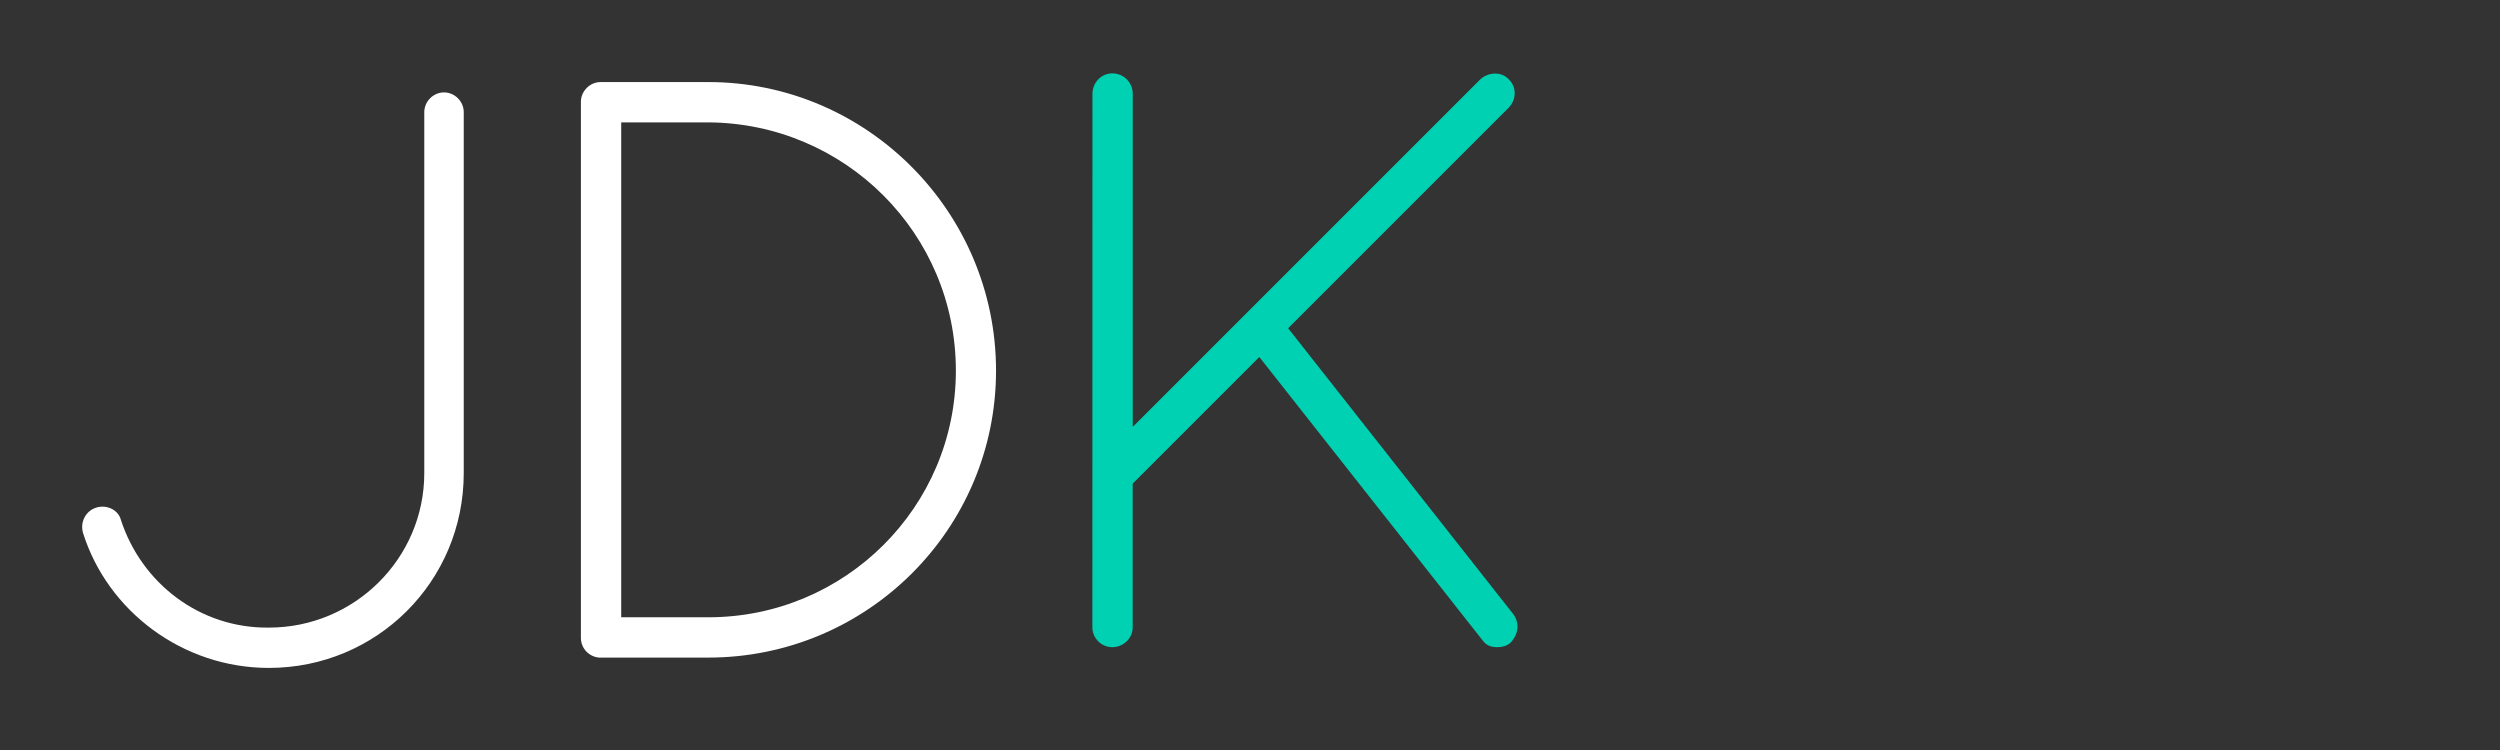 <?xml version="1.0" encoding="UTF-8" standalone="no"?>
<!-- Created with Inkscape (http://www.inkscape.org/) -->

<svg
   xmlns:dc="http://purl.org/dc/elements/1.1/"
   xmlns:cc="http://creativecommons.org/ns#"
   xmlns:rdf="http://www.w3.org/1999/02/22-rdf-syntax-ns#"
   xmlns:svg="http://www.w3.org/2000/svg"
   xmlns="http://www.w3.org/2000/svg"
   xmlns:sodipodi="http://sodipodi.sourceforge.net/DTD/sodipodi-0.dtd"
   xmlns:inkscape="http://www.inkscape.org/namespaces/inkscape"
   width="200px"
   height="60px"
   viewBox="0 0 200 60"
   version="1.1"
   id="SVGRoot"
   inkscape:version="0.92.3 (2405546, 2018-03-11)"
   sodipodi:docname="logo.svg">
  <rect x="0" y="0" width="200" height="60" fill="#333333" stroke="none"/>
  <sodipodi:namedview
     id="base"
     pagecolor="#ffffff"
     bordercolor="#666666"
     borderopacity="1.0"
     inkscape:pageopacity="0.0"
     inkscape:pageshadow="2"
     inkscape:zoom="3.6203867"
     inkscape:cx="74.127097"
     inkscape:cy="15.779767"
     inkscape:document-units="px"
     inkscape:current-layer="flowRoot1374"
     showgrid="false"
     inkscape:window-width="1920"
     inkscape:window-height="1057"
     inkscape:window-x="1834"
     inkscape:window-y="-8"
     inkscape:window-maximized="1" />
  <defs
     id="defs815" />
  <g
     id="layer1"
     inkscape:groupmode="layer"
     inkscape:label="Layer 1">
    <g
       aria-label="JDK"
       transform="matrix(6.166,0,0,6.166,-20.466,-39.328)"
       style="font-style:normal;font-weight:normal;font-size:10.667px;line-height:1.25;font-family:sans-serif;letter-spacing:0px;word-spacing:0px;fill:#000000;fill-opacity:1;stroke:none"
       id="flowRoot1374">
      <path
         d="m 4.397,13.295 c 0.32,1.013 1.291,1.749 2.411,1.749 1.397,0 2.528,-1.12 2.528,-2.528 V 7.833 c 0,-0.139 -0.117,-0.256 -0.256,-0.256 -0.139,0 -0.256,0.117 -0.256,0.256 v 4.683 c 0,1.109 -0.907,2.005 -2.016,2.005 -0.896,0.011 -1.653,-0.576 -1.92,-1.397 -0.032,-0.128 -0.181,-0.203 -0.32,-0.16 -0.139,0.043 -0.213,0.192 -0.171,0.331 z"
         style="font-style:normal;font-variant:normal;font-weight:normal;font-stretch:normal;font-family:Quicksand;-inkscape-font-specification:Quicksand;fill:#ffffff"
         id="path1389" />
      <path
         d="m 12.509,14.91 c 2.059,0 3.733,-1.664 3.733,-3.723 0,-2.059 -1.675,-3.744 -3.733,-3.744 h -1.365 -0.032 c -0.139,0 -0.256,0.117 -0.256,0.256 v 6.955 c 0,0.139 0.107,0.245 0.235,0.256 h 0.043 z M 11.379,14.387 V 7.966 h 1.131 c 1.771,0.011 3.211,1.44 3.211,3.221 0,1.771 -1.44,3.2 -3.211,3.2 z"
         style="font-style:normal;font-variant:normal;font-weight:normal;font-stretch:normal;font-family:Quicksand;-inkscape-font-specification:Quicksand;fill:#ffffff"
         id="path1391"
         inkscape:connector-curvature="0" />
      <path
         d="m 17.492,14.519 c 0,0.139 0.117,0.256 0.256,0.256 0.149,0 0.267,-0.117 0.267,-0.256 V 12.653 l 1.643,-1.643 2.891,3.669 c 0.053,0.075 0.117,0.096 0.192,0.096 0.064,0 0.117,-0.011 0.171,-0.053 0.107,-0.107 0.128,-0.256 0.043,-0.373 l -2.923,-3.712 2.859,-2.859 c 0.107,-0.107 0.107,-0.277 0,-0.373 -0.085,-0.096 -0.256,-0.096 -0.363,0 l -4.512,4.512 V 7.597 c 0,-0.149 -0.117,-0.267 -0.267,-0.267 -0.139,0 -0.256,0.117 -0.256,0.267 z"
         style="font-style:normal;font-variant:normal;font-weight:normal;font-stretch:normal;font-family:Quicksand;-inkscape-font-specification:Quicksand;fill:#00d1b2;fill-opacity:1"
         id="path1393"
         inkscape:connector-curvature="0" />
    </g>
  </g>
</svg>
